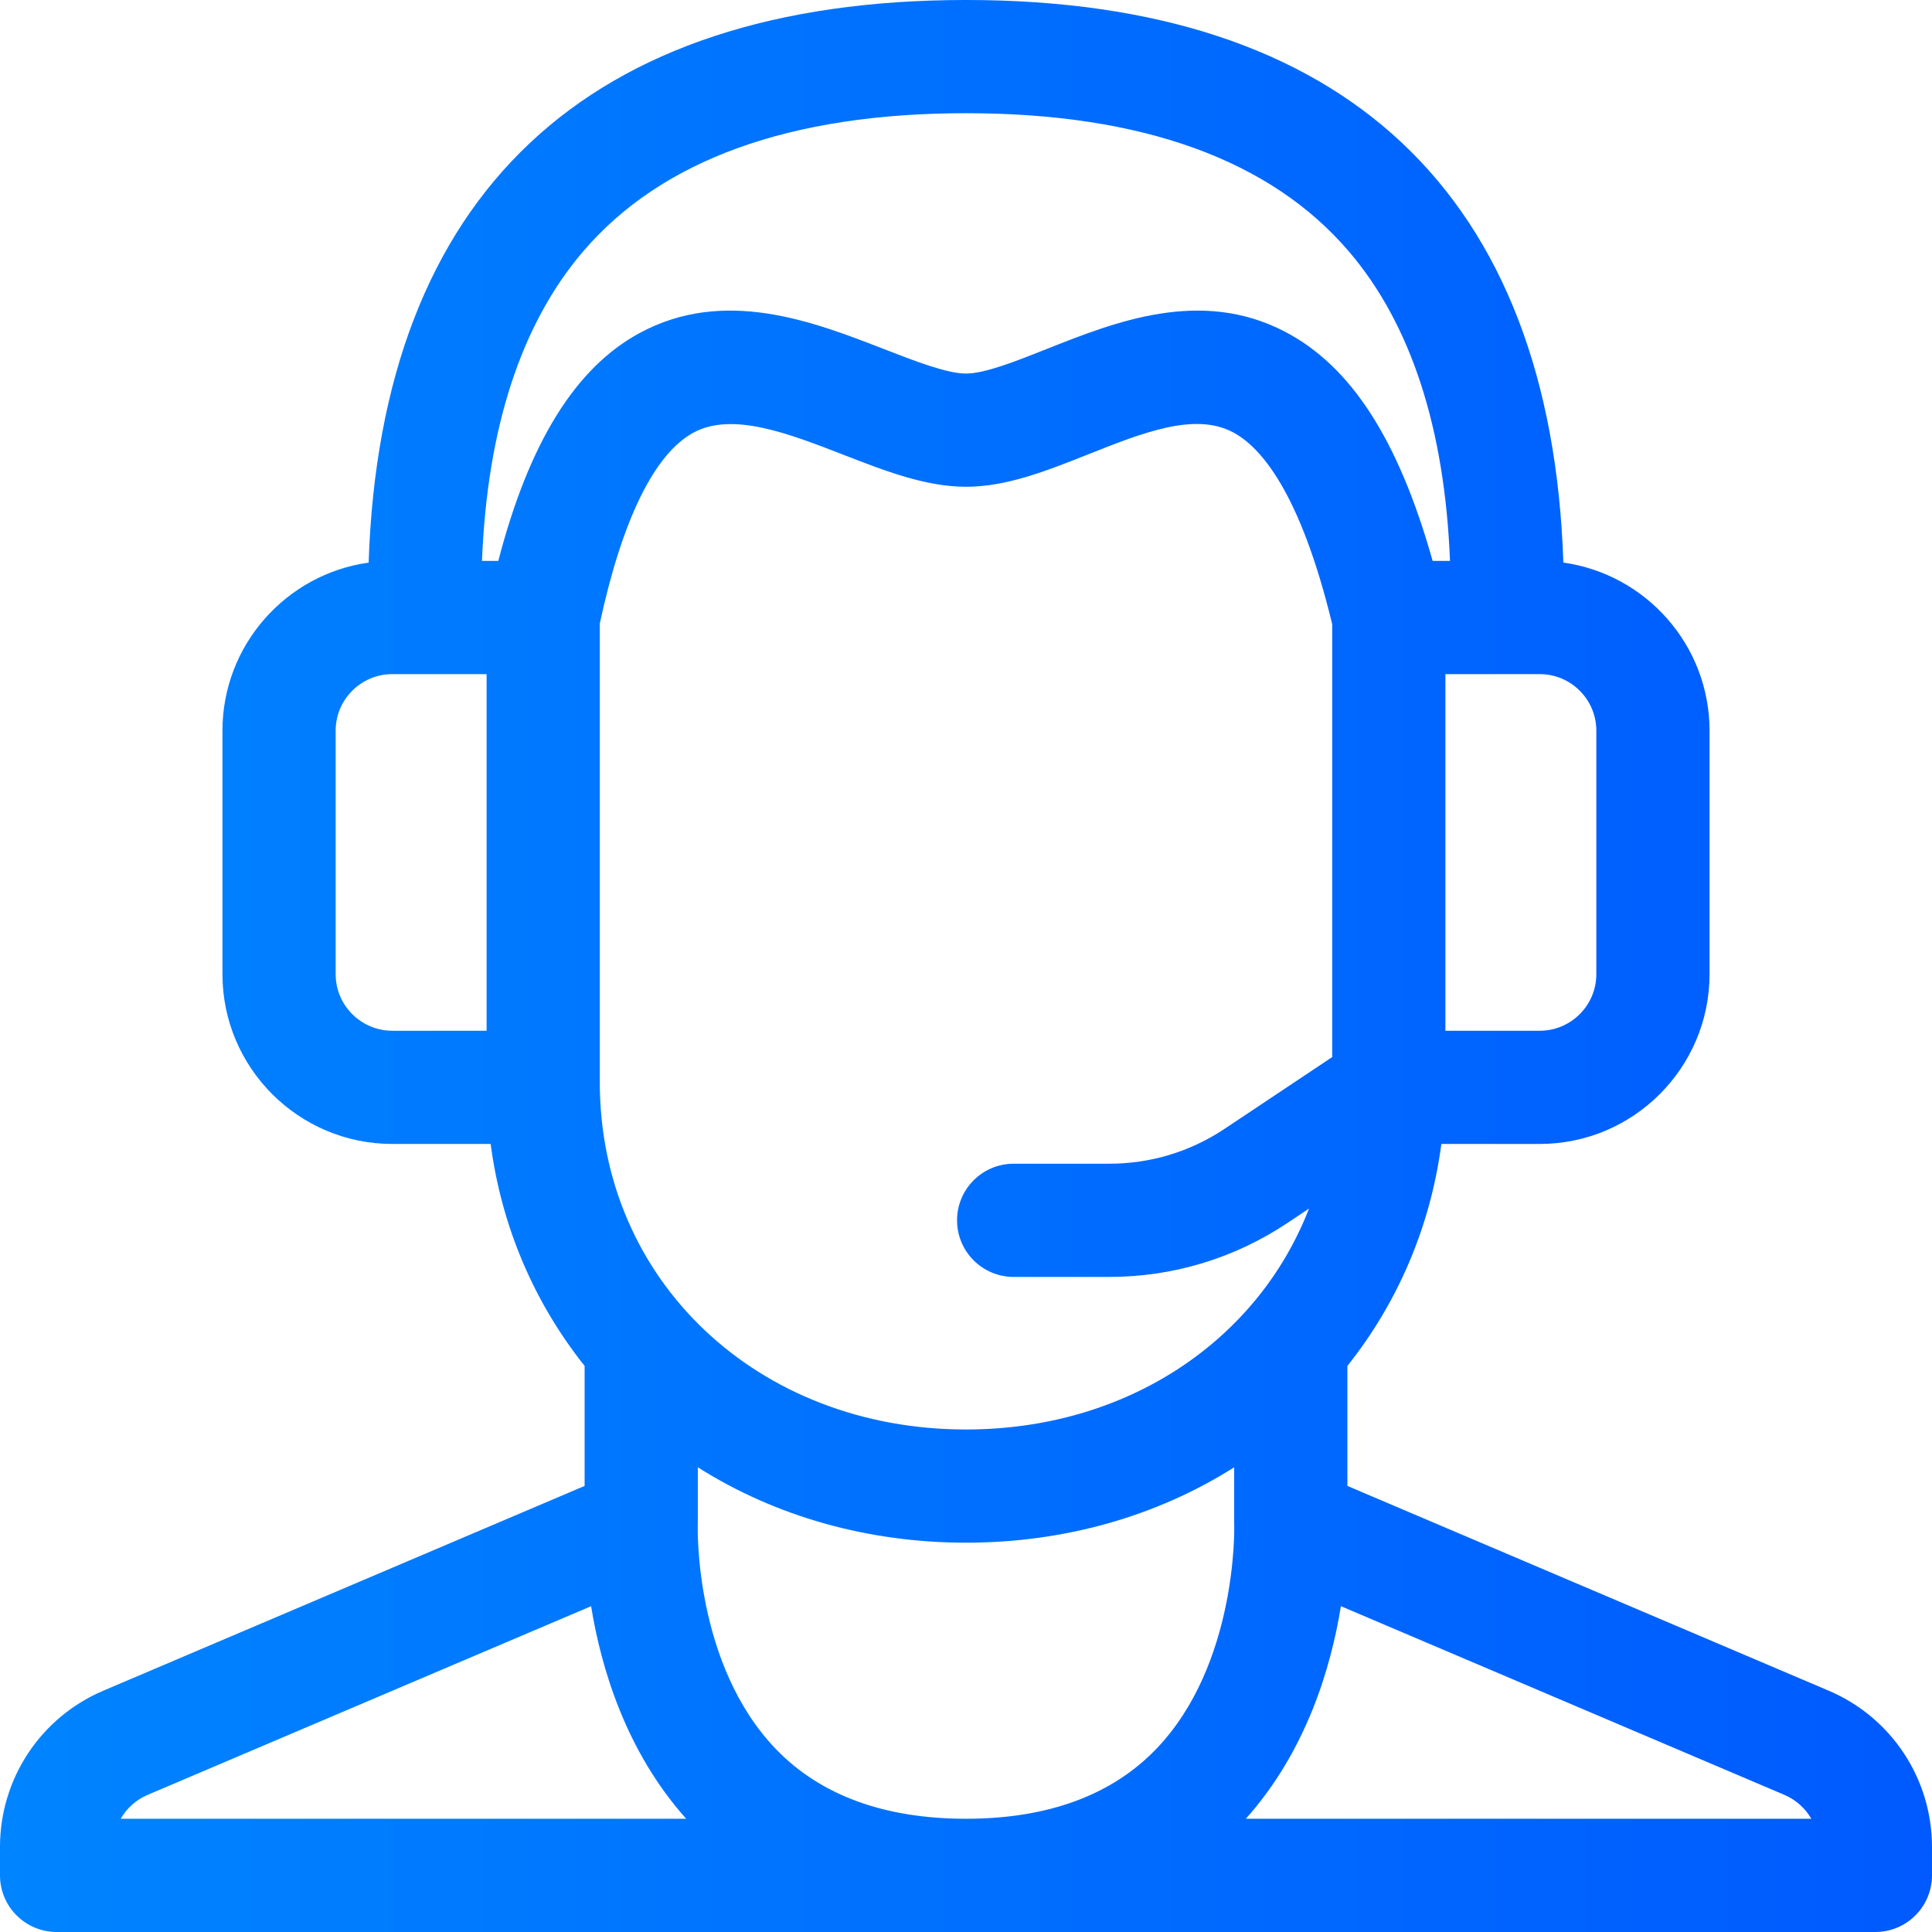 <?xml version="1.0" encoding="UTF-8" standalone="no"?>
<svg
   height="512pt"
   viewBox="0 0 512 512"
   width="512pt"
   version="1.1"
   id="svg1"
   sodipodi:docname="avatar.svg"
   inkscape:version="1.3.2 (091e20e, 2023-11-25, custom)"
   xmlns:inkscape="http://www.inkscape.org/namespaces/inkscape"
   xmlns:sodipodi="http://sodipodi.sourceforge.net/DTD/sodipodi-0.dtd"
   xmlns:xlink="http://www.w3.org/1999/xlink"
   xmlns="http://www.w3.org/2000/svg"
   xmlns:svg="http://www.w3.org/2000/svg">
  <defs
     id="defs1">
    <linearGradient
       id="linearGradient1"
       inkscape:collect="always">
      <stop
         style="stop-color:#0084ff;stop-opacity:1;"
         offset="0"
         id="stop1" />
      <stop
         style="stop-color:#005aff;stop-opacity:1;"
         offset="1"
         id="stop2" />
    </linearGradient>
    <linearGradient
       inkscape:collect="always"
       xlink:href="#linearGradient1"
       id="linearGradient2"
       x1="0"
       y1="255.998"
       x2="512"
       y2="255.998"
       gradientUnits="userSpaceOnUse" />
  </defs>
  <sodipodi:namedview
     id="namedview1"
     pagecolor="#505050"
     bordercolor="#eeeeee"
     borderopacity="1"
     inkscape:showpageshadow="0"
     inkscape:pageopacity="0"
     inkscape:pagecheckerboard="0"
     inkscape:deskcolor="#505050"
     inkscape:document-units="pt"
     inkscape:zoom="1.190918"
     inkscape:cx="341.33333"
     inkscape:cy="341.33333"
     inkscape:window-width="1920"
     inkscape:window-height="1009"
     inkscape:window-x="1912"
     inkscape:window-y="-8"
     inkscape:window-maximized="1"
     inkscape:current-layer="svg1" />
  <path
     d="m511.996 489.445c-.004-18.07-10.75-34.32-27.379-41.395l-127.547-54.266v-31.801c13.504-16.953 22.043-37.145 24.902-58.824h26.074c24.812 0 45-20.188 45-45v-64.512c0-22.688-16.883-41.496-38.742-44.555-3.242-97.598-57.809-149.094-158.305-149.094s-155.062 51.496-158.305 149.094c-21.859 3.059-38.742 21.867-38.742 44.555v64.512c0 24.812 20.188 45 45 45h26.074c2.859 21.684 11.398 41.875 24.902 58.824v31.801l-127.543 54.266c-16.633 7.074-27.379 23.324-27.387 41.398v7.543c0 3.98 1.578 7.797 4.395 10.609 2.812 2.812 6.629 4.395 10.605 4.395h482c3.98 0 7.797-1.582 10.609-4.395 2.812-2.816 4.391-6.633 4.391-10.609zm-184.91-85.137c.012.359.852 36.766-20.652 59.16-11.809 12.293-28.777 18.523-50.434 18.523-21.578 0-38.504-6.188-50.305-18.391-21.762-22.512-20.789-58.977-20.781-59.293.012-.203.016-.402.016-.605v-14.852c20.539 12.996 45.039 19.977 71.07 19.977s50.531-6.98 71.07-19.977v14.852c0 .203.004.402.016.605zm25.961-124.176-28.535 19.027c-9.062 6.043-19.613 9.238-30.512 9.238h-25.371c-8.281 0-15 6.715-15 15 0 8.285 6.719 15 15 15h25.371c16.84 0 33.148-4.938 47.156-14.281l5.742-3.828c-13.535 34.926-48.152 58.539-90.898 58.539-55.324 0-97.047-39.551-97.047-92v-121.605c5.914-27.492 14.48-44.965 24.809-50.566 10.285-5.586 25.23.223 39.684 5.836 11.262 4.371 21.898 8.504 32.555 8.504 10.754 0 21.262-4.176 32.391-8.594 14.469-5.75 28.137-11.18 38.262-5.898 7.379 3.848 17.898 15.828 26.395 50.91zm70-86.484v64.512c0 8.27-6.73 15-15 15h-25v-94.512h25c8.27 0 15 6.73 15 15zm-268.609-126.902c20.773-24.383 54.941-36.746 101.562-36.746s80.789 12.363 101.562 36.746c16.355 19.199 25.316 46.727 26.703 81.902h-4.602c-9.059-32.172-21.629-51.613-39.141-60.746-22.309-11.633-44.988-2.625-63.211 4.617-8.016 3.184-16.305 6.477-21.316 6.477-5.035 0-13.504-3.289-21.691-6.469-18.867-7.332-42.352-16.453-64.855-4.242-16.969 9.211-29.254 29.02-37.391 60.363h-4.324c1.383-35.176 10.348-62.703 26.703-81.902zm-65.484 191.414v-64.512c0-8.27 6.73-15 15-15h25v94.512h-25c-8.27 0-15-6.73-15-15zm-49.824 217.496 117.52-50c2.633 16.277 9.172 38.426 25.203 56.34h-149.867c1.59-2.777 4.066-5.031 7.145-6.34zm291.02 6.34c16.031-17.914 22.57-40.062 25.203-56.34l117.52 50c3.078 1.309 5.551 3.562 7.145 6.34zm0 0"
     id="path1"
     style="fill:url(#linearGradient2)" />
</svg>

